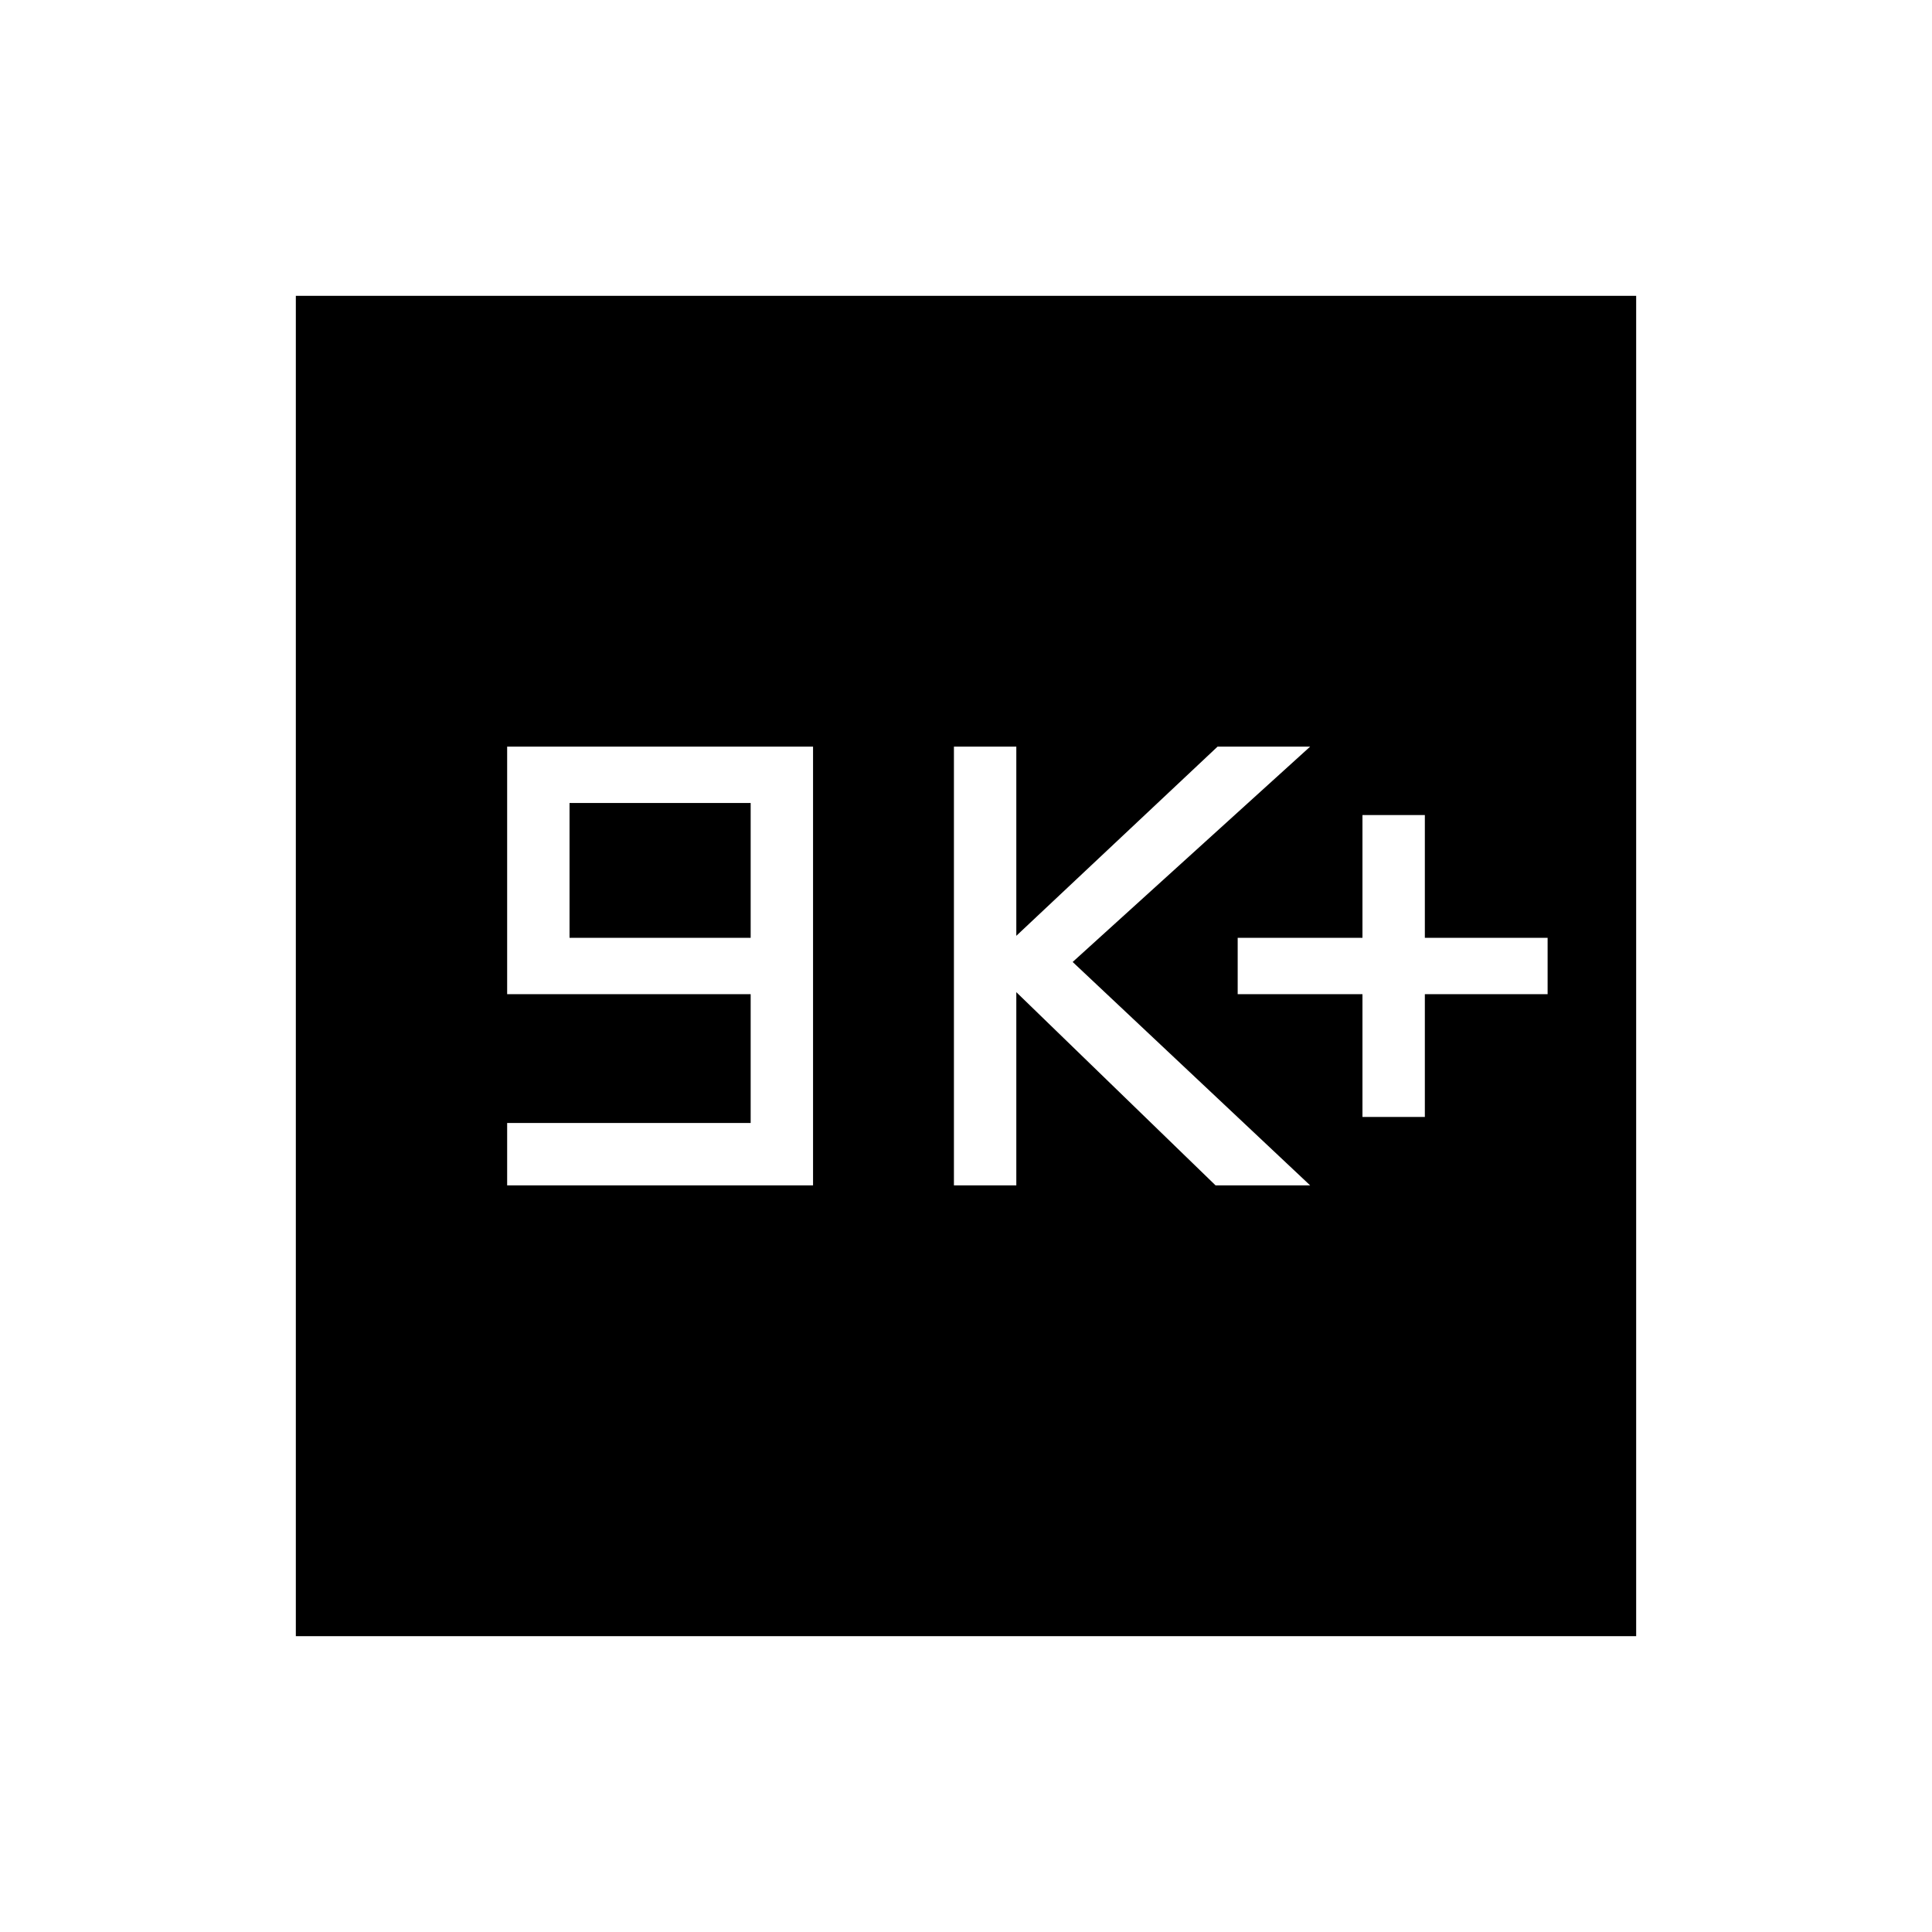 <svg xmlns="http://www.w3.org/2000/svg" height="48" width="48"><path d="M33.85 27.75H35.4V24.7H38.45V23.3H35.4V20.25H33.85V23.3H30.75V24.7H33.85ZM23.7 29.45H25.25V24.65L30.2 29.45H32.55L26.65 23.9L32.55 18.55H30.25L25.25 23.25V18.55H23.7ZM12.6 29.45H20.2V18.55H12.6V24.7H18.65V27.9H12.6ZM14.15 23.3V19.95H18.65V23.3ZM7.35 40.65V7.35H40.65V40.65Z"/></svg>